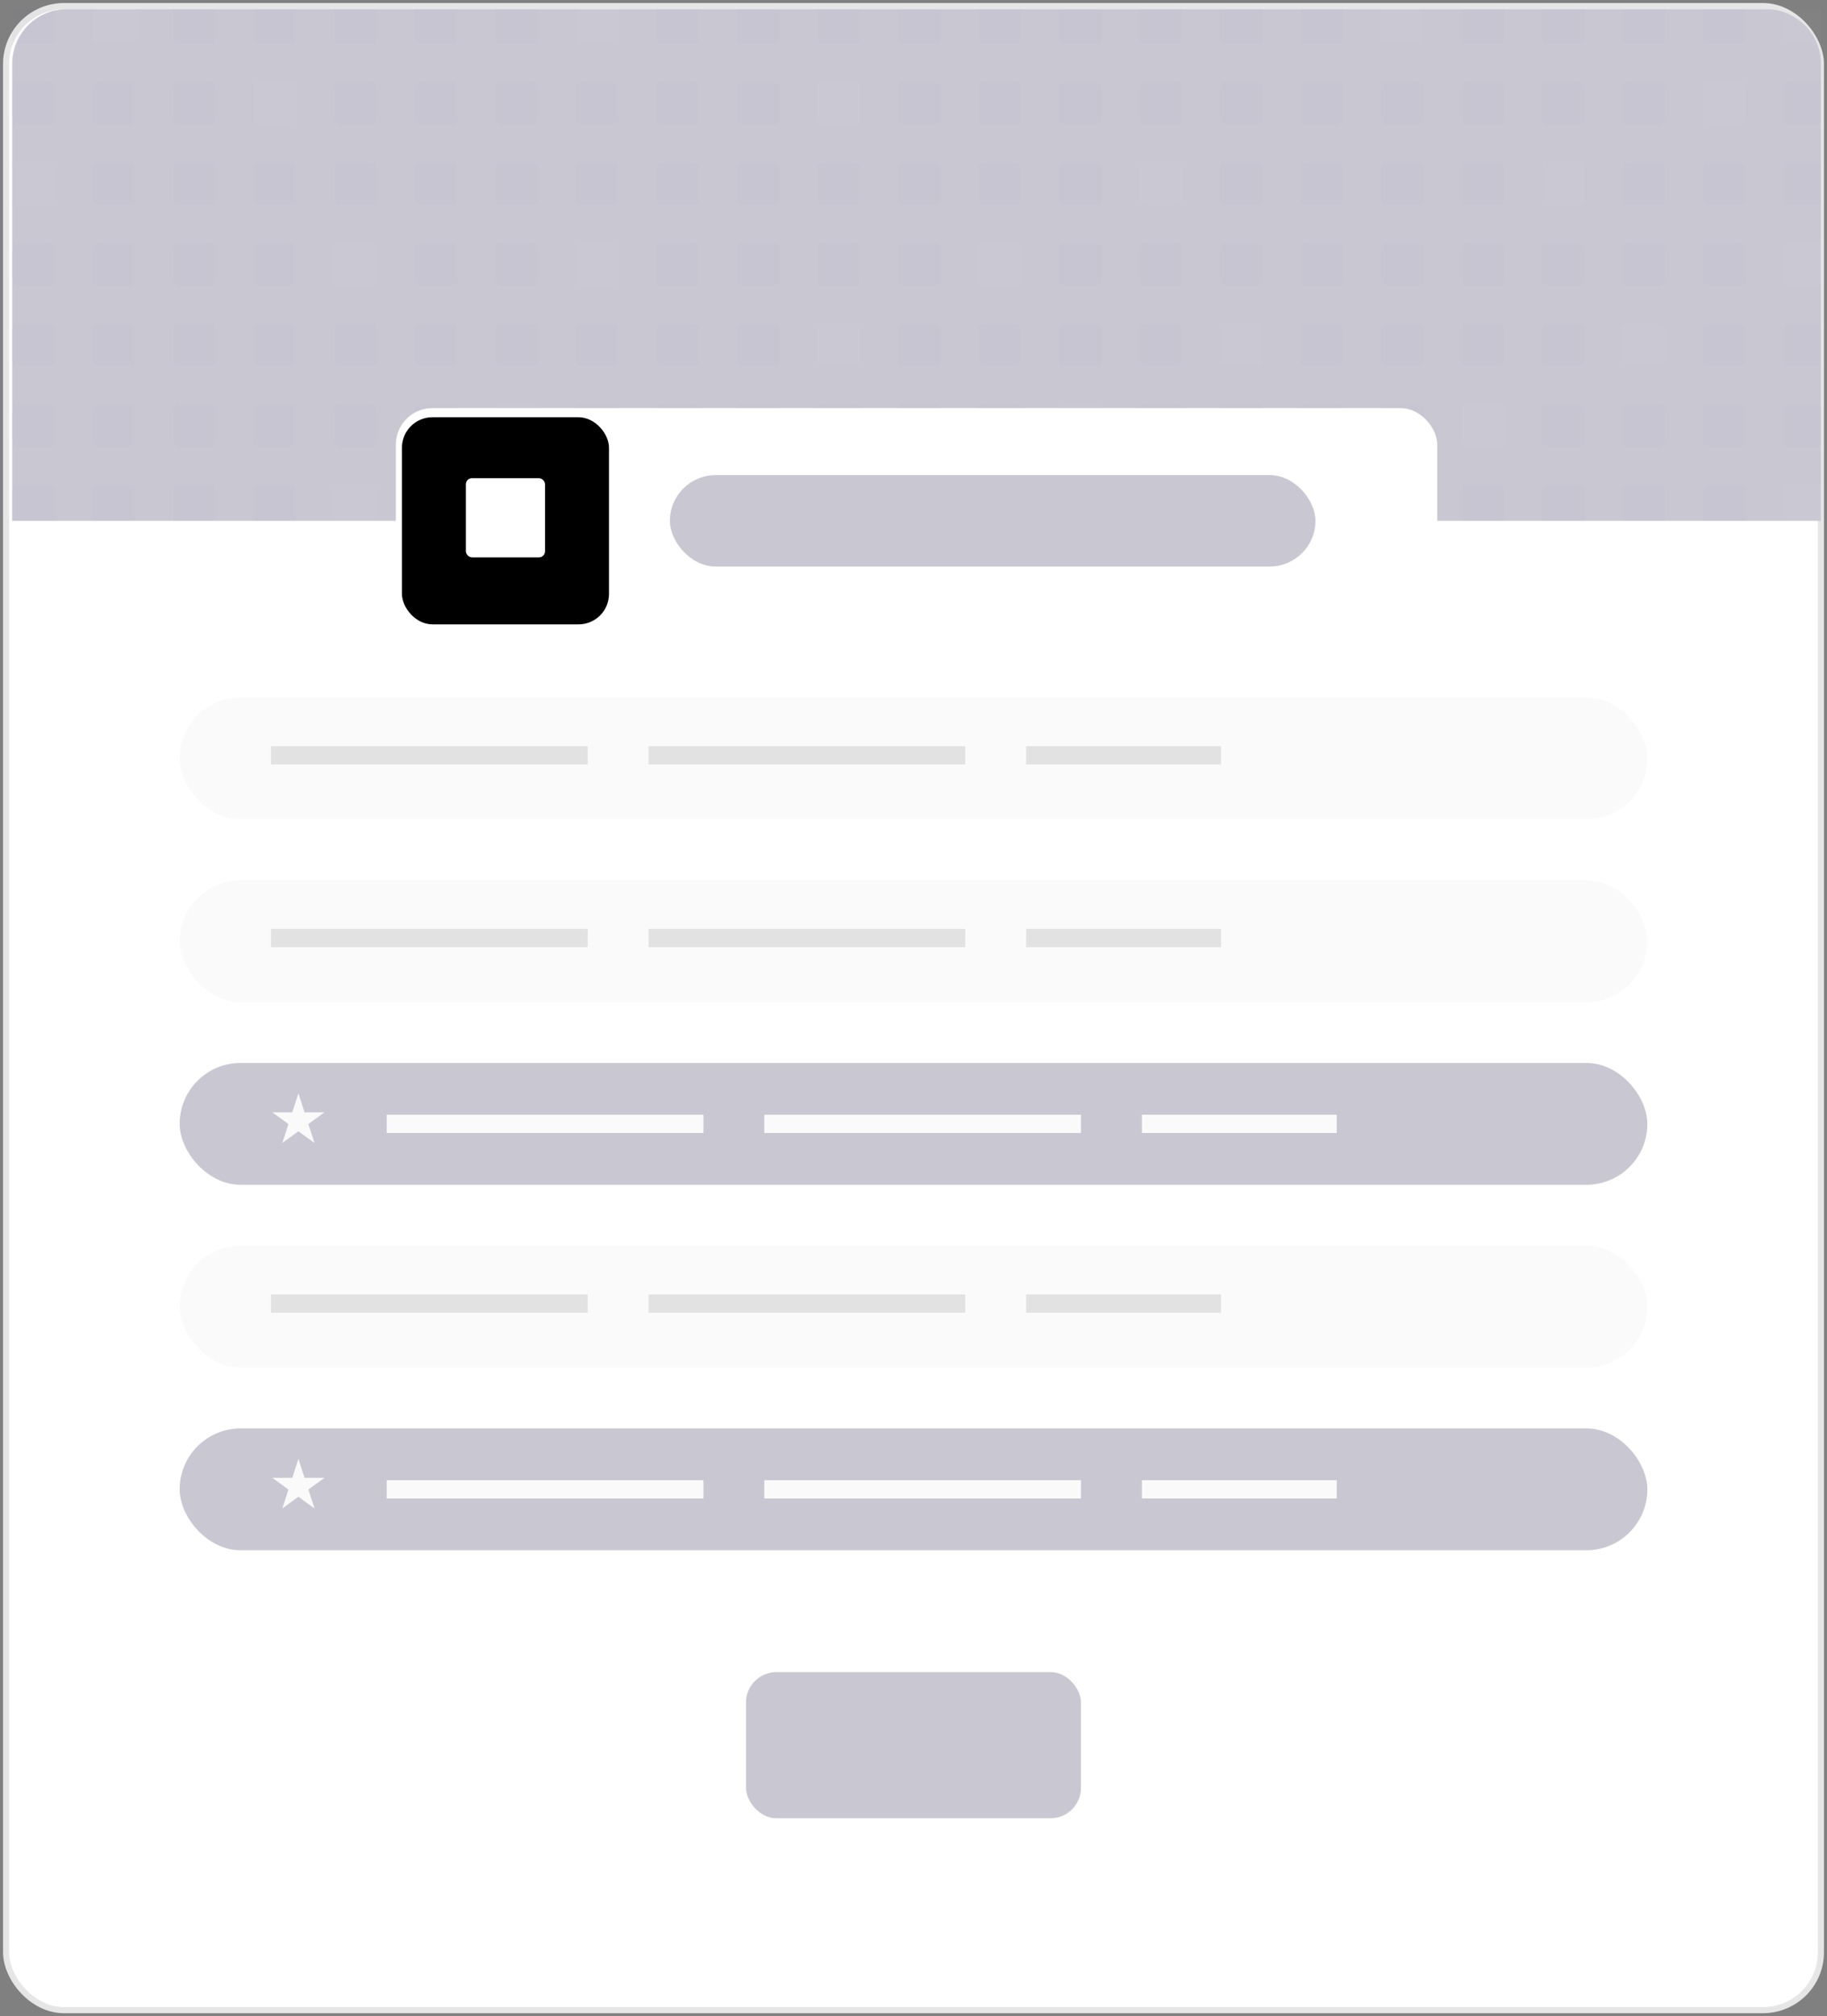 <svg width="300" height="331" viewBox="0 0 300 331" fill="none" xmlns="http://www.w3.org/2000/svg">
<rect x="0" y="0" width="300" height="331" fill="#808080" stroke="none"/>
<rect x="1" y="1" width="298" height="329" rx="9.5" fill="white"/>
<rect x="1" y="1" width="298" height="329" rx="9.5" stroke="#E6E6E6"/>
<g clip-path="url(#clip0_1014_86692)">
<path d="M2 10.5C2 5.529 6.029 1.5 11 1.5H290C294.971 1.5 299 5.529 299 10.5V85.5H2V10.5Z" fill="#C9C8D2"/>
<g opacity="0.02">
<rect x="2" y="0.182" width="7.05" height="7.05" rx="0.881" fill="#652D90"/>
<rect x="15.219" y="0.182" width="7.05" height="7.05" rx="0.881" fill="white"/>
<rect x="28.438" y="0.182" width="7.05" height="7.05" rx="0.881" fill="#652D90"/>
<rect x="41.657" y="0.182" width="7.05" height="7.05" rx="0.881" fill="#652D90"/>
<rect x="54.876" y="0.182" width="7.05" height="7.05" rx="0.881" fill="#652D90"/>
<rect x="68.095" y="0.182" width="7.05" height="7.05" rx="0.881" fill="#652D90"/>
<rect x="81.314" y="0.182" width="7.05" height="7.05" rx="0.881" fill="#652D90"/>
<rect x="94.533" y="0.182" width="7.05" height="7.05" rx="0.881" fill="white"/>
<rect x="107.752" y="0.182" width="7.05" height="7.05" rx="0.881" fill="#652D90"/>
<rect x="120.971" y="0.182" width="7.05" height="7.05" rx="0.881" fill="#652D90"/>
<rect x="134.189" y="0.182" width="7.05" height="7.05" rx="0.881" fill="#652D90"/>
<rect x="147.409" y="0.182" width="7.05" height="7.05" rx="0.881" fill="#652D90"/>
<rect x="160.627" y="0.182" width="7.05" height="7.05" rx="0.881" fill="#652D90"/>
<rect x="173.847" y="0.182" width="7.05" height="7.05" rx="0.881" fill="#652D90"/>
<rect x="187.065" y="0.182" width="7.05" height="7.05" rx="0.881" fill="#652D90"/>
<rect x="200.285" y="0.182" width="7.05" height="7.05" rx="0.881" fill="#652D90"/>
<rect x="213.503" y="0.182" width="7.05" height="7.05" rx="0.881" fill="#652D90"/>
<rect x="226.722" y="0.182" width="7.05" height="7.05" rx="0.881" fill="white"/>
<rect x="239.941" y="0.182" width="7.05" height="7.05" rx="0.881" fill="#652D90"/>
<rect x="253.16" y="0.182" width="7.05" height="7.05" rx="0.881" fill="#652D90"/>
<rect x="266.379" y="0.182" width="7.05" height="7.05" rx="0.881" fill="#652D90"/>
<rect x="279.598" y="0.182" width="7.05" height="7.05" rx="0.881" fill="#652D90"/>
<rect x="292.817" y="0.182" width="7.05" height="7.05" rx="0.881" fill="white"/>
<rect x="2" y="13.401" width="7.05" height="7.05" rx="0.881" fill="#652D90"/>
<rect x="15.219" y="13.401" width="7.05" height="7.05" rx="0.881" fill="#652D90"/>
<rect x="28.438" y="13.401" width="7.05" height="7.05" rx="0.881" fill="#652D90"/>
<rect x="41.657" y="13.401" width="7.05" height="7.05" rx="0.881" fill="white"/>
<rect x="54.876" y="13.401" width="7.05" height="7.05" rx="0.881" fill="#652D90"/>
<rect x="68.095" y="13.401" width="7.05" height="7.05" rx="0.881" fill="#652D90"/>
<rect x="81.314" y="13.401" width="7.05" height="7.05" rx="0.881" fill="#652D90"/>
<rect x="94.533" y="13.401" width="7.05" height="7.05" rx="0.881" fill="#652D90"/>
<rect x="107.751" y="13.401" width="7.05" height="7.05" rx="0.881" fill="#652D90"/>
<rect x="120.971" y="13.401" width="7.05" height="7.05" rx="0.881" fill="#652D90"/>
<rect x="134.19" y="13.401" width="7.05" height="7.05" rx="0.881" fill="white"/>
<rect x="147.409" y="13.401" width="7.05" height="7.05" rx="0.881" fill="#652D90"/>
<rect x="160.628" y="13.401" width="7.05" height="7.05" rx="0.881" fill="#652D90"/>
<rect x="173.847" y="13.401" width="7.05" height="7.05" rx="0.881" fill="#652D90"/>
<rect x="187.065" y="13.401" width="7.05" height="7.05" rx="0.881" fill="#652D90"/>
<rect x="200.284" y="13.401" width="7.05" height="7.05" rx="0.881" fill="#652D90"/>
<rect x="213.503" y="13.401" width="7.05" height="7.05" rx="0.881" fill="#652D90"/>
<rect x="226.722" y="13.401" width="7.05" height="7.05" rx="0.881" fill="#652D90"/>
<rect x="239.941" y="13.401" width="7.05" height="7.05" rx="0.881" fill="#652D90"/>
<rect x="253.16" y="13.401" width="7.05" height="7.05" rx="0.881" fill="#652D90"/>
<rect x="266.379" y="13.401" width="7.05" height="7.05" rx="0.881" fill="#652D90"/>
<rect x="279.599" y="13.401" width="7.05" height="7.05" rx="0.881" fill="white"/>
<rect x="292.817" y="13.401" width="7.05" height="7.05" rx="0.881" fill="#652D90"/>
<rect x="2" y="26.62" width="7.05" height="7.05" rx="0.881" fill="white"/>
<rect x="15.219" y="26.62" width="7.05" height="7.05" rx="0.881" fill="#652D90"/>
<rect x="28.438" y="26.62" width="7.05" height="7.05" rx="0.881" fill="#652D90"/>
<rect x="41.657" y="26.62" width="7.05" height="7.05" rx="0.881" fill="#652D90"/>
<rect x="54.876" y="26.62" width="7.05" height="7.05" rx="0.881" fill="#652D90"/>
<rect x="68.095" y="26.62" width="7.05" height="7.05" rx="0.881" fill="#652D90"/>
<rect x="81.314" y="26.62" width="7.05" height="7.05" rx="0.881" fill="#652D90"/>
<rect x="94.533" y="26.62" width="7.05" height="7.05" rx="0.881" fill="#652D90"/>
<rect x="107.752" y="26.62" width="7.05" height="7.05" rx="0.881" fill="#652D90"/>
<rect x="120.971" y="26.62" width="7.05" height="7.05" rx="0.881" fill="#652D90"/>
<rect x="134.189" y="26.62" width="7.05" height="7.05" rx="0.881" fill="#652D90"/>
<rect x="147.409" y="26.62" width="7.05" height="7.05" rx="0.881" fill="#652D90"/>
<rect x="160.627" y="26.62" width="7.05" height="7.05" rx="0.881" fill="#652D90"/>
<rect x="173.847" y="26.62" width="7.05" height="7.05" rx="0.881" fill="#652D90"/>
<rect x="187.065" y="26.62" width="7.05" height="7.05" rx="0.881" fill="white"/>
<rect x="200.285" y="26.62" width="7.05" height="7.05" rx="0.881" fill="#652D90"/>
<rect x="213.503" y="26.62" width="7.05" height="7.05" rx="0.881" fill="#652D90"/>
<rect x="226.722" y="26.62" width="7.05" height="7.05" rx="0.881" fill="#652D90"/>
<rect x="239.941" y="26.62" width="7.05" height="7.05" rx="0.881" fill="#652D90"/>
<rect x="253.16" y="26.62" width="7.05" height="7.05" rx="0.881" fill="white"/>
<rect x="266.379" y="26.62" width="7.05" height="7.05" rx="0.881" fill="#652D90"/>
<rect x="279.598" y="26.62" width="7.05" height="7.05" rx="0.881" fill="#652D90"/>
<rect x="292.817" y="26.62" width="7.05" height="7.05" rx="0.881" fill="#652D90"/>
<rect x="2" y="39.839" width="7.05" height="7.05" rx="0.881" fill="#652D90"/>
<rect x="15.219" y="39.839" width="7.05" height="7.05" rx="0.881" fill="#652D90"/>
<rect x="28.438" y="39.839" width="7.05" height="7.05" rx="0.881" fill="#652D90"/>
<rect x="41.657" y="39.839" width="7.05" height="7.05" rx="0.881" fill="#652D90"/>
<rect x="54.876" y="39.839" width="7.05" height="7.05" rx="0.881" fill="white"/>
<rect x="68.095" y="39.839" width="7.05" height="7.05" rx="0.881" fill="#652D90"/>
<rect x="81.314" y="39.839" width="7.05" height="7.05" rx="0.881" fill="#652D90"/>
<rect x="94.533" y="39.839" width="7.05" height="7.05" rx="0.881" fill="white"/>
<rect x="107.751" y="39.839" width="7.05" height="7.05" rx="0.881" fill="#652D90"/>
<rect x="120.971" y="39.839" width="7.05" height="7.05" rx="0.881" fill="#652D90"/>
<rect x="134.189" y="39.839" width="7.05" height="7.05" rx="0.881" fill="#652D90"/>
<rect x="147.409" y="39.839" width="7.05" height="7.05" rx="0.881" fill="#652D90"/>
<rect x="160.627" y="39.839" width="7.05" height="7.05" rx="0.881" fill="white"/>
<rect x="173.847" y="39.839" width="7.05" height="7.05" rx="0.881" fill="#652D90"/>
<rect x="187.065" y="39.839" width="7.05" height="7.05" rx="0.881" fill="#652D90"/>
<rect x="200.284" y="39.839" width="7.05" height="7.05" rx="0.881" fill="#652D90"/>
<rect x="213.503" y="39.839" width="7.05" height="7.05" rx="0.881" fill="#652D90"/>
<rect x="226.722" y="39.839" width="7.05" height="7.05" rx="0.881" fill="#652D90"/>
<rect x="239.941" y="39.839" width="7.05" height="7.05" rx="0.881" fill="#652D90"/>
<rect x="253.16" y="39.839" width="7.05" height="7.05" rx="0.881" fill="#652D90"/>
<rect x="266.379" y="39.839" width="7.05" height="7.05" rx="0.881" fill="#652D90"/>
<rect x="279.599" y="39.839" width="7.05" height="7.05" rx="0.881" fill="#652D90"/>
<rect x="292.817" y="39.839" width="7.05" height="7.05" rx="0.881" fill="white"/>
<rect x="2" y="53.058" width="7.05" height="7.05" rx="0.881" fill="#652D90"/>
<rect x="15.219" y="53.058" width="7.05" height="7.05" rx="0.881" fill="#652D90"/>
<rect x="28.438" y="53.058" width="7.05" height="7.05" rx="0.881" fill="#652D90"/>
<rect x="41.657" y="53.058" width="7.05" height="7.05" rx="0.881" fill="#652D90"/>
<rect x="54.876" y="53.058" width="7.05" height="7.05" rx="0.881" fill="#652D90"/>
<rect x="68.095" y="53.058" width="7.05" height="7.05" rx="0.881" fill="#652D90"/>
<rect x="81.314" y="53.058" width="7.05" height="7.05" rx="0.881" fill="#652D90"/>
<rect x="94.533" y="53.058" width="7.05" height="7.05" rx="0.881" fill="#652D90"/>
<rect x="107.751" y="53.058" width="7.05" height="7.05" rx="0.881" fill="#652D90"/>
<rect x="120.971" y="53.058" width="7.05" height="7.05" rx="0.881" fill="#652D90"/>
<rect x="134.19" y="53.058" width="7.05" height="7.05" rx="0.881" fill="white"/>
<rect x="147.409" y="53.058" width="7.05" height="7.05" rx="0.881" fill="#652D90"/>
<rect x="160.628" y="53.058" width="7.05" height="7.05" rx="0.881" fill="#652D90"/>
<rect x="173.847" y="53.058" width="7.05" height="7.05" rx="0.881" fill="#652D90"/>
<rect x="187.065" y="53.058" width="7.05" height="7.05" rx="0.881" fill="#652D90"/>
<rect x="200.284" y="53.058" width="7.05" height="7.05" rx="0.881" fill="white"/>
<rect x="213.503" y="53.058" width="7.05" height="7.05" rx="0.881" fill="#652D90"/>
<rect x="226.722" y="53.058" width="7.05" height="7.05" rx="0.881" fill="#652D90"/>
<rect x="239.941" y="53.058" width="7.05" height="7.05" rx="0.881" fill="#652D90"/>
<rect x="253.16" y="53.058" width="7.05" height="7.05" rx="0.881" fill="#652D90"/>
<rect x="266.379" y="53.058" width="7.05" height="7.05" rx="0.881" fill="white"/>
<rect x="279.599" y="53.058" width="7.05" height="7.05" rx="0.881" fill="#652D90"/>
<rect x="292.817" y="53.058" width="7.05" height="7.05" rx="0.881" fill="#652D90"/>
<rect x="2" y="66.276" width="7.05" height="7.05" rx="0.881" fill="#652D90"/>
<rect x="15.219" y="66.276" width="7.05" height="7.05" rx="0.881" fill="#652D90"/>
<rect x="28.438" y="66.276" width="7.05" height="7.05" rx="0.881" fill="#652D90"/>
<rect x="41.657" y="66.276" width="7.05" height="7.05" rx="0.881" fill="#652D90"/>
<rect x="54.876" y="66.276" width="7.05" height="7.05" rx="0.881" fill="#652D90"/>
<rect x="68.095" y="66.276" width="7.05" height="7.05" rx="0.881" fill="#652D90"/>
<rect x="81.314" y="66.276" width="7.05" height="7.05" rx="0.881" fill="white"/>
<rect x="94.533" y="66.276" width="7.05" height="7.05" rx="0.881" fill="#652D90"/>
<rect x="107.752" y="66.276" width="7.05" height="7.05" rx="0.881" fill="#652D90"/>
<rect x="120.971" y="66.276" width="7.05" height="7.05" rx="0.881" fill="#652D90"/>
<rect x="134.189" y="66.276" width="7.05" height="7.05" rx="0.881" fill="#652D90"/>
<rect x="147.409" y="66.276" width="7.05" height="7.05" rx="0.881" fill="#652D90"/>
<rect x="160.627" y="66.276" width="7.05" height="7.05" rx="0.881" fill="#652D90"/>
<rect x="173.847" y="66.276" width="7.05" height="7.05" rx="0.881" fill="white"/>
<rect x="187.065" y="66.276" width="7.05" height="7.05" rx="0.881" fill="#652D90"/>
<rect x="200.285" y="66.276" width="7.05" height="7.05" rx="0.881" fill="#652D90"/>
<rect x="213.503" y="66.276" width="7.05" height="7.05" rx="0.881" fill="#652D90"/>
<rect x="226.722" y="66.276" width="7.05" height="7.05" rx="0.881" fill="#652D90"/>
<rect x="239.941" y="66.276" width="7.05" height="7.05" rx="0.881" fill="white"/>
<rect x="253.16" y="66.276" width="7.05" height="7.05" rx="0.881" fill="#652D90"/>
<rect x="266.379" y="66.276" width="7.05" height="7.05" rx="0.881" fill="#652D90"/>
<rect x="279.598" y="66.276" width="7.05" height="7.05" rx="0.881" fill="#652D90"/>
<rect x="292.817" y="66.276" width="7.05" height="7.05" rx="0.881" fill="#652D90"/>
<rect x="2" y="79.496" width="7.05" height="7.05" rx="0.881" fill="#652D90"/>
<rect x="15.219" y="79.496" width="7.05" height="7.05" rx="0.881" fill="#652D90"/>
<rect x="28.438" y="79.496" width="7.05" height="7.05" rx="0.881" fill="#652D90"/>
<rect x="41.657" y="79.496" width="7.05" height="7.05" rx="0.881" fill="#652D90"/>
<rect x="54.876" y="79.496" width="7.05" height="7.05" rx="0.881" fill="white"/>
<rect x="68.095" y="79.496" width="7.05" height="7.05" rx="0.881" fill="#652D90"/>
<rect x="81.314" y="79.496" width="7.05" height="7.05" rx="0.881" fill="#652D90"/>
<rect x="94.533" y="79.496" width="7.05" height="7.05" rx="0.881" fill="#652D90"/>
<rect x="107.751" y="79.496" width="7.05" height="7.05" rx="0.881" fill="#652D90"/>
<rect x="120.971" y="79.496" width="7.05" height="7.05" rx="0.881" fill="#652D90"/>
<rect x="134.189" y="79.496" width="7.05" height="7.05" rx="0.881" fill="#652D90"/>
<rect x="147.409" y="79.496" width="7.05" height="7.05" rx="0.881" fill="#652D90"/>
<rect x="160.627" y="79.496" width="7.05" height="7.05" rx="0.881" fill="#652D90"/>
<rect x="173.847" y="79.496" width="7.05" height="7.05" rx="0.881" fill="#652D90"/>
<rect x="187.065" y="79.496" width="7.05" height="7.05" rx="0.881" fill="#652D90"/>
<rect x="200.284" y="79.496" width="7.05" height="7.05" rx="0.881" fill="#652D90"/>
<rect x="213.503" y="79.496" width="7.05" height="7.05" rx="0.881" fill="white"/>
<rect x="226.722" y="79.496" width="7.05" height="7.05" rx="0.881" fill="#652D90"/>
<rect x="239.941" y="79.496" width="7.05" height="7.05" rx="0.881" fill="#652D90"/>
<rect x="253.16" y="79.496" width="7.05" height="7.05" rx="0.881" fill="#652D90"/>
<rect x="266.379" y="79.496" width="7.05" height="7.05" rx="0.881" fill="#652D90"/>
<rect x="279.599" y="79.496" width="7.05" height="7.05" rx="0.881" fill="#652D90"/>
<rect x="292.817" y="79.496" width="7.05" height="7.05" rx="0.881" fill="white"/>
</g>
</g>
<rect x="65" y="67" width="171" height="37" rx="6" fill="white"/>
<rect x="66" y="68.5" width="34" height="34" rx="5" fill="black"/>
<rect x="76.5" y="78.5" width="13" height="13" rx="1" fill="white"/>
<rect x="110" y="78" width="106" height="15" rx="7.5" fill="#C9C8D2"/>
<rect x="29.5" y="114.5" width="241" height="20" rx="10" fill="#FAFAFA"/>
<line x1="44.5" y1="124" x2="96.5" y2="124" stroke="#E2E2E2" stroke-width="3"/>
<line x1="106.5" y1="124" x2="158.5" y2="124" stroke="#E2E2E2" stroke-width="3"/>
<line x1="168.5" y1="124" x2="200.5" y2="124" stroke="#E2E2E2" stroke-width="3"/>
<rect x="29.5" y="144.5" width="241" height="20" rx="10" fill="#FAFAFA"/>
<line x1="44.5" y1="154" x2="96.5" y2="154" stroke="#E2E2E2" stroke-width="3"/>
<line x1="106.5" y1="154" x2="158.5" y2="154" stroke="#E2E2E2" stroke-width="3"/>
<line x1="168.5" y1="154" x2="200.5" y2="154" stroke="#E2E2E2" stroke-width="3"/>
<rect x="29.5" y="174.5" width="241" height="20" rx="10" fill="#C9C8D2"/>
<rect width="9" height="9" transform="translate(44.5 179.5)" fill="#C9C8D2"/>
<path d="M49 179.5L50.01 182.609H53.28L50.635 184.531L51.645 187.641L49 185.719L46.355 187.641L47.365 184.531L44.72 182.609H47.99L49 179.5Z" fill="#FAFAFA"/>
<line x1="63.5" y1="184.5" x2="115.5" y2="184.5" stroke="#FAFAFA" stroke-width="3"/>
<line x1="125.5" y1="184.5" x2="177.5" y2="184.5" stroke="#FAFAFA" stroke-width="3"/>
<line x1="187.5" y1="184.5" x2="219.5" y2="184.5" stroke="#FAFAFA" stroke-width="3"/>
<rect x="29.5" y="204.5" width="241" height="20" rx="10" fill="#FAFAFA"/>
<line x1="44.5" y1="214" x2="96.5" y2="214" stroke="#E2E2E2" stroke-width="3"/>
<line x1="106.5" y1="214" x2="158.5" y2="214" stroke="#E2E2E2" stroke-width="3"/>
<line x1="168.5" y1="214" x2="200.5" y2="214" stroke="#E2E2E2" stroke-width="3"/>
<rect x="29.5" y="234.5" width="241" height="20" rx="10" fill="#C9C8D2"/>
<rect width="9" height="9" transform="translate(44.5 239.5)" fill="#C9C8D2"/>
<path d="M49 239.5L50.01 242.609H53.28L50.635 244.531L51.645 247.641L49 245.719L46.355 247.641L47.365 244.531L44.72 242.609H47.99L49 239.5Z" fill="#FAFAFA"/>
<line x1="63.5" y1="244.5" x2="115.5" y2="244.5" stroke="#FAFAFA" stroke-width="3"/>
<line x1="125.5" y1="244.5" x2="177.5" y2="244.5" stroke="#FAFAFA" stroke-width="3"/>
<line x1="187.5" y1="244.5" x2="219.5" y2="244.5" stroke="#FAFAFA" stroke-width="3"/>
<rect x="122.5" y="274.5" width="55" height="24" rx="5" fill="#C9C8D2"/>
<defs>
<clipPath id="clip0_1014_86692">
<rect width="297" height="84" fill="white" transform="translate(2 1.5)"/>
</clipPath>
</defs>
</svg>
